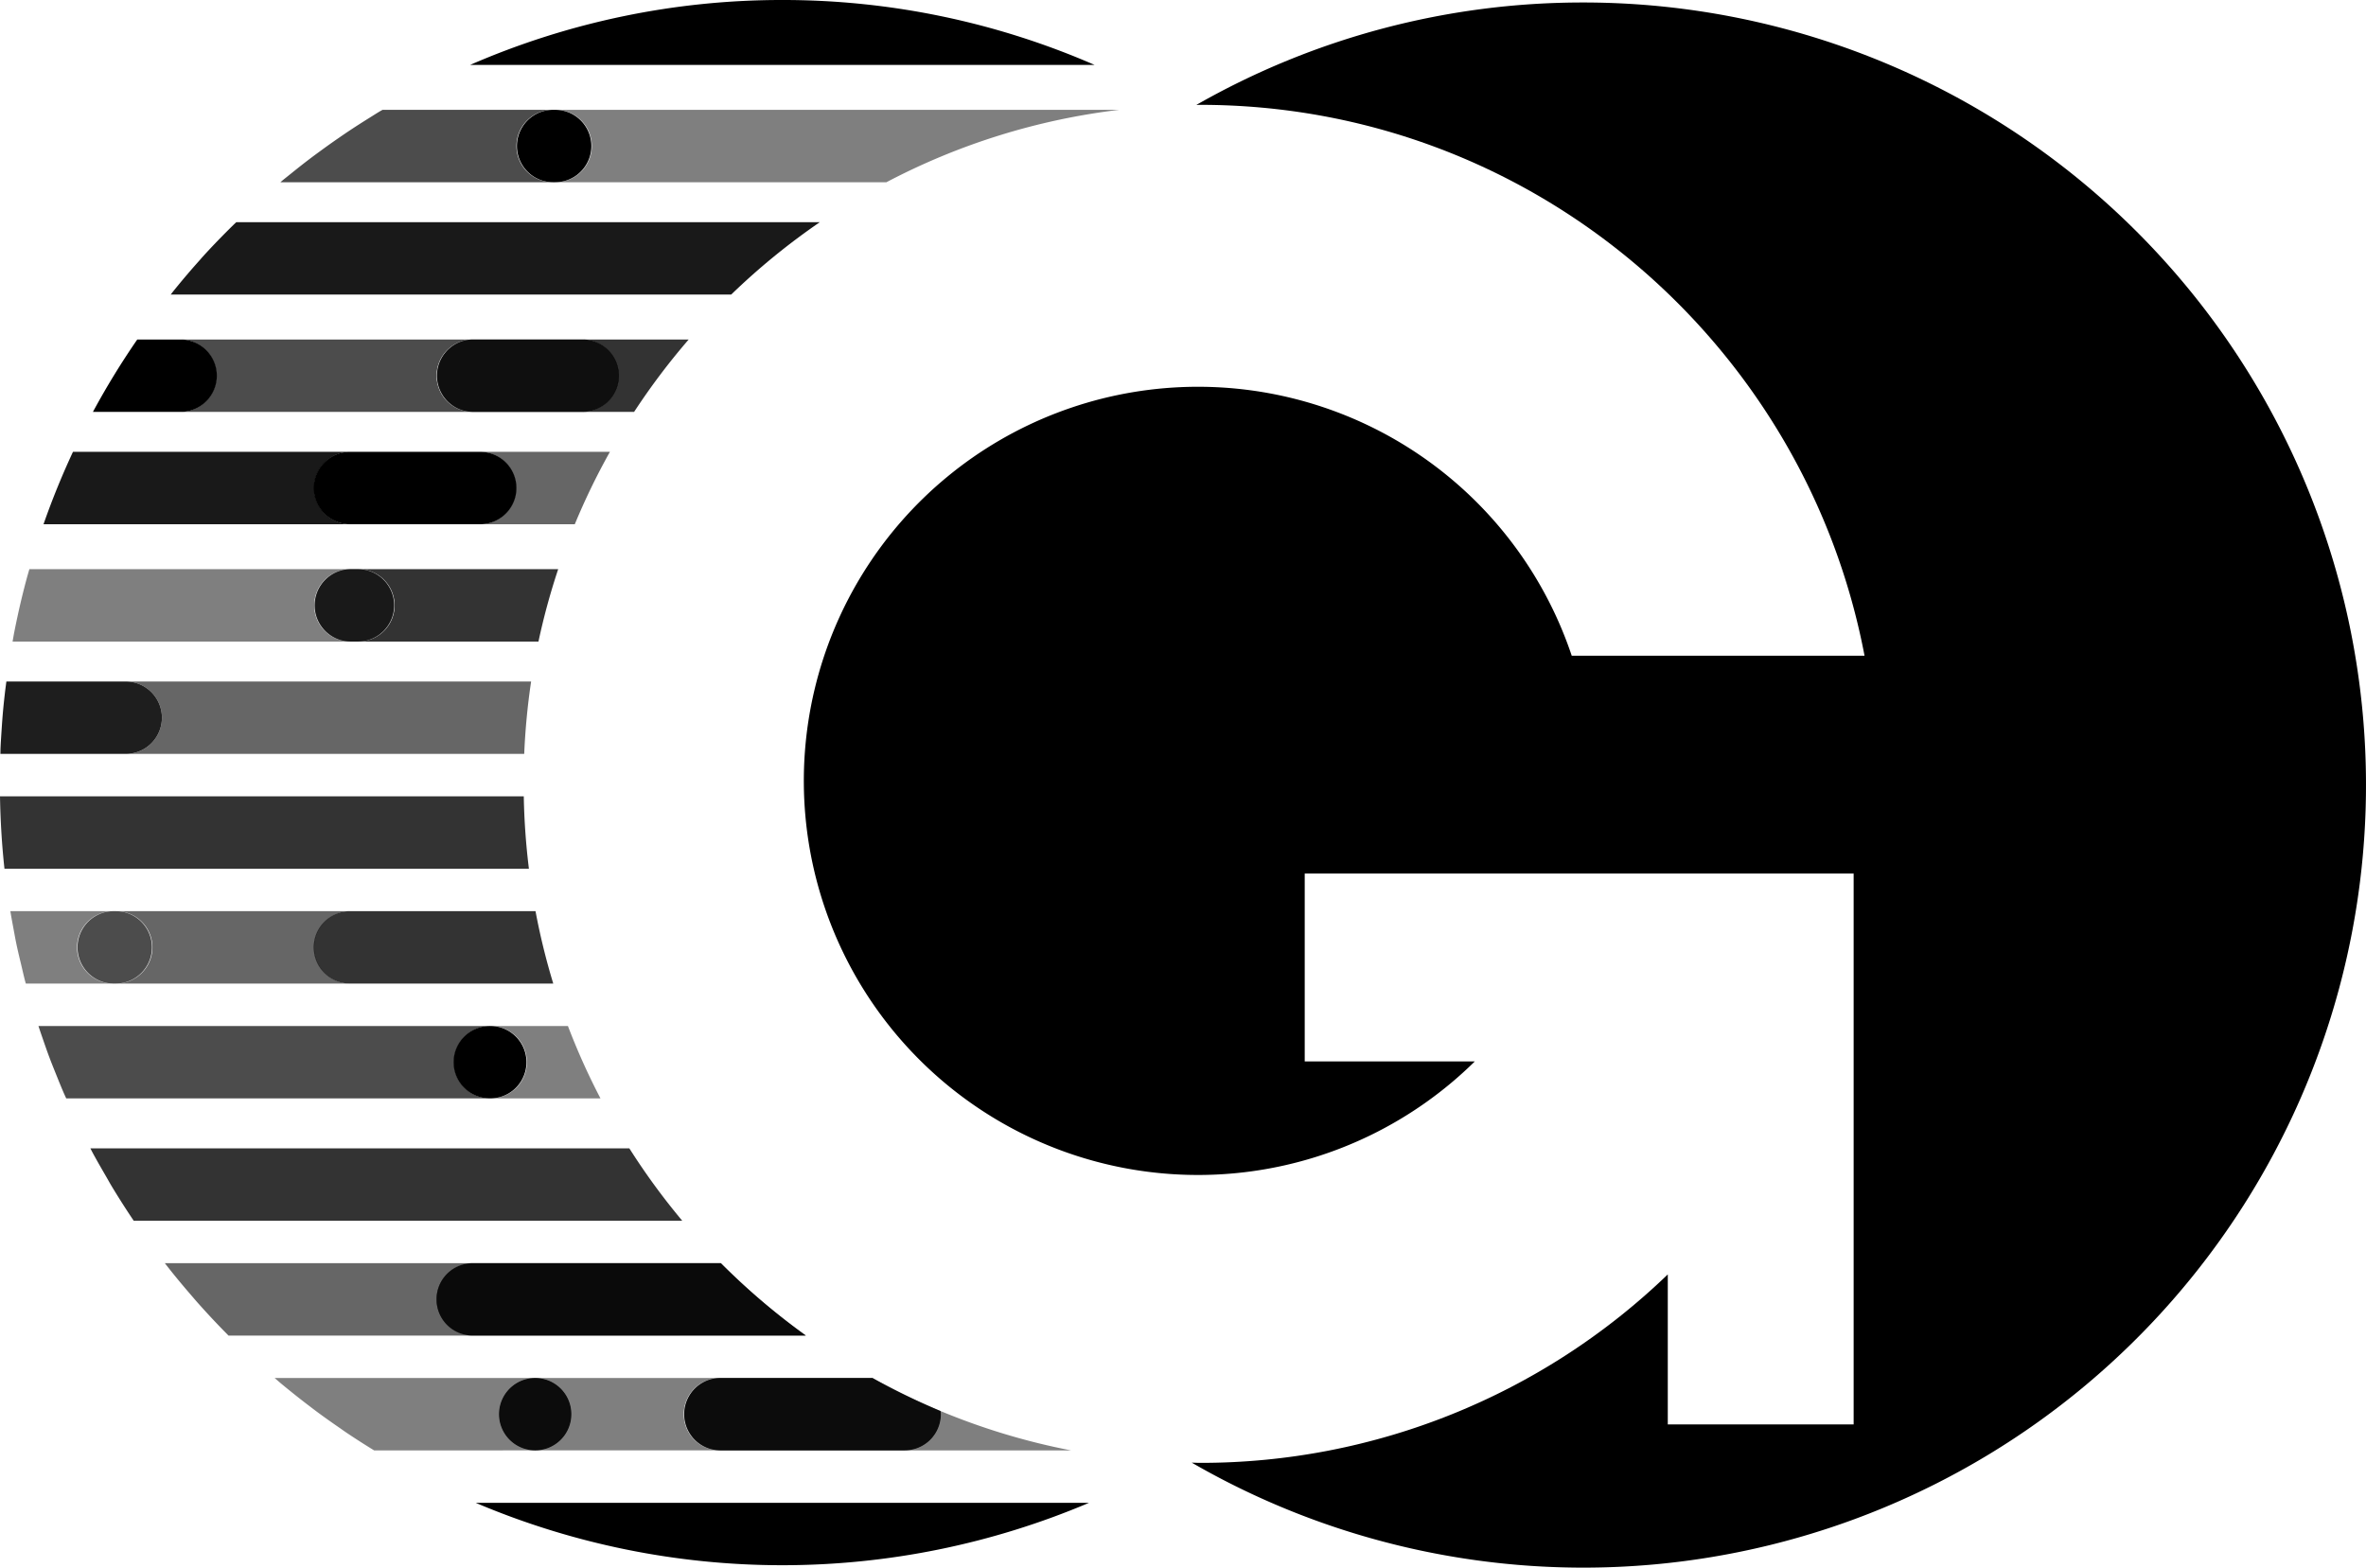 <svg id="a4cfa55a-1e36-44ee-b313-0054dab76ee7" data-name="Layer 1" xmlns="http://www.w3.org/2000/svg" viewBox="0 0 389.114 257.858"><defs><style>.a5c367c7-fb7b-4f65-9132-0e3cb3ed5db2{opacity:0.6;}.e552152e-84fe-4e9d-ae46-1e7474b4d4b2{opacity:0.5;}.a61e5132-20bb-4452-8402-4c40153c0ad2{opacity:0.8;}.bff41b18-e32c-41c1-a889-04dbd3cf5983{opacity:0.9;}.be83f4b9-ce98-47d9-8107-3acf564acff3{opacity:0.7;}.bdda3495-18b0-496b-b06a-1e3744a45b31{fill:#1e1e1e;}</style></defs><path class="a5c367c7-fb7b-4f65-9132-0e3cb3ed5db2" d="M57.037,225.873a5.954,5.954,0,0,1,5.954-5.954H24.394a5.954,5.954,0,1,1,0,11.907H62.99A5.954,5.954,0,0,1,57.037,225.873Z" transform="translate(-5.358 -70.05)"/><path class="e552152e-84fe-4e9d-ae46-1e7474b4d4b2" d="M57.037,169.621a5.953,5.953,0,0,1,5.952-5.954h-52.802c-.145.512-.297,1.021-.436,1.536q-.378,1.401-.724,2.813-.398,1.625-.754,3.266c-.207.951-.406,1.904-.592,2.863-.092.474-.168.953-.255,1.429H62.99A5.954,5.954,0,0,1,57.037,169.621Z" transform="translate(-5.358 -70.05)"/><path class="a61e5132-20bb-4452-8402-4c40153c0ad2" d="M62.99,163.667l-.001 0h1.233a5.954,5.954,0,1,1,0,11.907H93.914a111.07,111.07,0,0,1,3.244-11.907Z" transform="translate(-5.358 -70.05)"/><path class="e552152e-84fe-4e9d-ae46-1e7474b4d4b2" d="M70.176,169.621a5.954,5.954,0,0,0-5.954-5.954H62.989a5.954,5.954,0,0,0,.001,11.907h1.232A5.954,5.954,0,0,0,70.176,169.621Z" transform="translate(-5.358 -70.05)"/><path class="a61e5132-20bb-4452-8402-4c40153c0ad2" d="M70.176,169.621a5.954,5.954,0,0,0-5.954-5.954H62.989a5.954,5.954,0,0,0,.001,11.907h1.232A5.954,5.954,0,0,0,70.176,169.621Z" transform="translate(-5.358 -70.05)"/><path class="bff41b18-e32c-41c1-a889-04dbd3cf5983" d="M57.037,150.322a5.954,5.954,0,0,1,5.954-5.954H17.36a127.83,127.83,0,0,0-4.845,11.907h50.475A5.954,5.954,0,0,1,57.037,150.322Z" transform="translate(-5.358 -70.05)"/><path class="a5c367c7-fb7b-4f65-9132-0e3cb3ed5db2" d="M84.342,144.369a5.954,5.954,0,0,1,0,11.907H99.889a111.309,111.309,0,0,1,5.776-11.907Z" transform="translate(-5.358 -70.05)"/><path d="M90.295,150.322a5.954,5.954,0,0,0-5.954-5.954H62.99a5.954,5.954,0,1,0,0,11.907H84.342A5.953,5.953,0,0,0,90.295,150.322Z" transform="translate(-5.358 -70.05)"/><path class="be83f4b9-ce98-47d9-8107-3acf564acff3" d="M77.156,131.845A5.954,5.954,0,0,1,83.11,125.891H35.07a5.954,5.954,0,0,1,.001,11.907h48.038A5.953,5.953,0,0,1,77.156,131.845Z" transform="translate(-5.358 -70.05)"/><path d="M41.023,131.845a5.954,5.954,0,0,0-5.954-5.954H27.933A128.705,128.705,0,0,0,20.641,137.799H35.07l.001-0A5.953,5.953,0,0,0,41.023,131.845Z" transform="translate(-5.358 -70.05)"/><path class="a61e5132-20bb-4452-8402-4c40153c0ad2" d="M101.177,125.891a5.954,5.954,0,0,1,0,11.907H83.109l.001 0h26.533a112.042,112.042,0,0,1,8.978-11.907Z" transform="translate(-5.358 -70.05)"/><path class="be83f4b9-ce98-47d9-8107-3acf564acff3" d="M107.13,131.845a5.954,5.954,0,0,0-5.954-5.954H83.11a5.954,5.954,0,0,0-.001,11.907h18.068A5.954,5.954,0,0,0,107.13,131.845Z" transform="translate(-5.358 -70.05)"/><path class="a61e5132-20bb-4452-8402-4c40153c0ad2" d="M107.13,131.845a5.954,5.954,0,0,0-5.954-5.954H83.11a5.954,5.954,0,0,0-.001,11.907h18.068A5.954,5.954,0,0,0,107.13,131.845Z" transform="translate(-5.358 -70.05)"/><path class="be83f4b9-ce98-47d9-8107-3acf564acff3" d="M90.295,94.07a5.954,5.954,0,0,1,5.954-5.954H68.267c-.187.111-.379.213-.565.325-.535.322-1.059.661-1.589.991-1.105.688-2.203,1.386-3.285,2.106-.592.394-1.177.796-1.762,1.199q-1.531,1.055-3.029,2.154c-.566.414-1.132.828-1.69,1.251-1.062.805-2.107,1.633-3.143,2.47-.454.367-.915.724-1.364,1.096-.123.102-.24.212-.363.315H96.249A5.954,5.954,0,0,1,90.295,94.07Z" transform="translate(-5.358 -70.05)"/><path class="e552152e-84fe-4e9d-ae46-1e7474b4d4b2" d="M96.66,88.116a5.954,5.954,0,1,1,0,11.907h54.481a110.192,110.192,0,0,1,38.283-11.907Z" transform="translate(-5.358 -70.05)"/><path d="M102.614,94.07a5.954,5.954,0,0,0-5.954-5.954h-.411a5.954,5.954,0,0,0,0,11.907h.411A5.954,5.954,0,0,0,102.614,94.07Z" transform="translate(-5.358 -70.05)"/><path d="M134.025,70.05A128.248,128.248,0,0,0,82.681,80.725H185.368A128.249,128.249,0,0,0,134.025,70.05Z" transform="translate(-5.358 -70.05)"/><path class="a5c367c7-fb7b-4f65-9132-0e3cb3ed5db2" d="M26.036,182.144a5.954,5.954,0,0,1,0,11.908H91.571a112.636,112.636,0,0,1,1.136-11.908Z" transform="translate(-5.358 -70.05)"/><path class="bdda3495-18b0-496b-b06a-1e3744a45b31" d="M31.99,188.098a5.954,5.954,0,0,0-5.954-5.954H6.406c-.082.638-.17,1.274-.243,1.915-.101.891-.2,1.783-.283,2.678-.112,1.206-.198,2.42-.276,3.635-.057.887-.118,1.772-.158,2.664-.015.337-.013.677-.026,1.015H26.036A5.954,5.954,0,0,0,31.99,188.098Z" transform="translate(-5.358 -70.05)"/><path class="a61e5132-20bb-4452-8402-4c40153c0ad2" d="M5.358,201.032c.069,4.016.306,7.99.735,11.907H92.344a112.933,112.933,0,0,1-.845-11.907Z" transform="translate(-5.358 -70.05)"/><path class="a61e5132-20bb-4452-8402-4c40153c0ad2" d="M62.99,219.919a5.954,5.954,0,1,0,0,11.907H96.347a111.3,111.3,0,0,1-2.918-11.907Z" transform="translate(-5.358 -70.05)"/><path class="e552152e-84fe-4e9d-ae46-1e7474b4d4b2" d="M18.03,225.873a5.954,5.954,0,0,1,5.954-5.954H7.059c.148.893.31,1.781.476,2.667.17.907.327,1.817.516,2.717.246,1.174.529,2.333.807,3.495.205.858.395,1.722.617,2.573.04.153.089.303.129.456H23.983A5.954,5.954,0,0,1,18.03,225.873Z" transform="translate(-5.358 -70.05)"/><path class="be83f4b9-ce98-47d9-8107-3acf564acff3" d="M30.348,225.873a5.954,5.954,0,0,0-5.954-5.954h-.411a5.954,5.954,0,0,0,0,11.907h.411A5.954,5.954,0,0,0,30.348,225.873Z" transform="translate(-5.358 -70.05)"/><polygon class="e552152e-84fe-4e9d-ae46-1e7474b4d4b2" points="80.626 180.665 80.626 180.665 80.626 180.665 80.626 180.665"/><path class="e552152e-84fe-4e9d-ae46-1e7474b4d4b2" d="M85.984,238.807a5.954,5.954,0,1,1,0,11.907H104.112a111.236,111.236,0,0,1-5.352-11.907Z" transform="translate(-5.358 -70.05)"/><polygon class="e552152e-84fe-4e9d-ae46-1e7474b4d4b2" points="80.626 168.758 80.626 168.758 80.626 168.758 80.626 168.758"/><path class="be83f4b9-ce98-47d9-8107-3acf564acff3" d="M88.302,250.247a5.965,5.965,0,0,0,3.515-4.286A5.965,5.965,0,0,1,88.302,250.247Z" transform="translate(-5.358 -70.05)"/><path class="be83f4b9-ce98-47d9-8107-3acf564acff3" d="M80.03,244.761a5.954,5.954,0,0,1,5.954-5.954H11.682c.226.691.461,1.379.699,2.065.355,1.026.708,2.053,1.089,3.067.361.963.747,1.914,1.13,2.866.404,1.004.807,2.008,1.236,2.999.133.306.277.606.412.911H85.984A5.954,5.954,0,0,1,80.03,244.761Z" transform="translate(-5.358 -70.05)"/><path class="be83f4b9-ce98-47d9-8107-3acf564acff3" d="M91.817,243.561a5.965,5.965,0,0,0-3.515-4.286A5.965,5.965,0,0,1,91.817,243.561Z" transform="translate(-5.358 -70.05)"/><path class="be83f4b9-ce98-47d9-8107-3acf564acff3" d="M91.817,245.961a6.009,6.009,0,0,0,0-2.4,6.015,6.015,0,0,1,0,2.4Z" transform="translate(-5.358 -70.05)"/><path class="a61e5132-20bb-4452-8402-4c40153c0ad2" d="M20.22,258.927c.097.183.185.37.283.552.72,1.344,1.481,2.663,2.247,3.979.344.59.668,1.192,1.021,1.775q1.707,2.825,3.547,5.558c.01.015.021.028.031.043h90.21a111.988,111.988,0,0,1-8.702-11.907Z" transform="translate(-5.358 -70.05)"/><path class="a5c367c7-fb7b-4f65-9132-0e3cb3ed5db2" d="M83.11,289.722a5.954,5.954,0,0,1,0-11.907H32.464q.406.52.815,1.038,1.604,2.016,3.289,3.965c.483.559.959,1.125,1.452,1.676,1.523,1.704,3.081,3.376,4.69,4.996.076.077.147.158.223.234h94.956l-0-0Z" transform="translate(-5.358 -70.05)"/><path class="a5c367c7-fb7b-4f65-9132-0e3cb3ed5db2" d="M77.156,283.768A5.954,5.954,0,0,0,83.11,289.722h54.78a111.933,111.933,0,0,1-13.982-11.907H83.11A5.954,5.954,0,0,0,77.156,283.768Z" transform="translate(-5.358 -70.05)"/><path class="bff41b18-e32c-41c1-a889-04dbd3cf5983" d="M77.156,283.768A5.954,5.954,0,0,0,83.11,289.722h54.78a111.933,111.933,0,0,1-13.982-11.907H83.11A5.954,5.954,0,0,0,77.156,283.768Z" transform="translate(-5.358 -70.05)"/><path class="e552152e-84fe-4e9d-ae46-1e7474b4d4b2" d="M160.098,302.656a5.954,5.954,0,0,1-5.954,5.954h27.354a110.128,110.128,0,0,1-21.452-6.471C160.061,302.312,160.098,302.479,160.098,302.656Z" transform="translate(-5.358 -70.05)"/><path class="e552152e-84fe-4e9d-ae46-1e7474b4d4b2" d="M117.806,302.656a5.954,5.954,0,0,1,5.954-5.954h25.087l-0-0H50.527c.311.265.613.54.926.802.528.442,1.062.877,1.597,1.31q1.462,1.185,2.96,2.326c.537.41,1.073.822,1.617,1.224,1.132.836,2.283,1.649,3.443,2.448.411.283.813.577,1.228.856q2.258,1.518,4.586,2.94H93.375a5.954,5.954,0,1,1,5.954-5.954,5.954,5.954,0,0,1-5.954,5.954H123.76A5.954,5.954,0,0,1,117.806,302.656Z" transform="translate(-5.358 -70.05)"/><path class="e552152e-84fe-4e9d-ae46-1e7474b4d4b2" d="M99.329,302.656a5.954,5.954,0,1,0-5.954,5.954A5.954,5.954,0,0,0,99.329,302.656Z" transform="translate(-5.358 -70.05)"/><path class="bff41b18-e32c-41c1-a889-04dbd3cf5983" d="M99.329,302.656a5.954,5.954,0,1,0-5.954,5.954A5.954,5.954,0,0,0,99.329,302.656Z" transform="translate(-5.358 -70.05)"/><path class="e552152e-84fe-4e9d-ae46-1e7474b4d4b2" d="M160.098,302.656c0-.177-.037-.344-.052-.517a110.607,110.607,0,0,1-11.199-5.437H123.76a5.954,5.954,0,0,0,0,11.907h30.385A5.954,5.954,0,0,0,160.098,302.656Z" transform="translate(-5.358 -70.05)"/><path class="bff41b18-e32c-41c1-a889-04dbd3cf5983" d="M160.098,302.656c0-.177-.037-.344-.052-.517a110.607,110.607,0,0,1-11.199-5.437H123.76a5.954,5.954,0,0,0,0,11.907h30.385A5.954,5.954,0,0,0,160.098,302.656Z" transform="translate(-5.358 -70.05)"/><path d="M83.59,317.232a129.034,129.034,0,0,0,100.87,0Z" transform="translate(-5.358 -70.05)"/><path d="M91.817,245.961a5.951,5.951,0,0,0-5.833-7.154h0a5.954,5.954,0,1,0,0,11.907h0a5.949,5.949,0,0,0,5.833-4.754Z" transform="translate(-5.358 -70.05)"/><path class="bff41b18-e32c-41c1-a889-04dbd3cf5983" d="M44.219,106.593c-.17.166-.347.325-.517.492-1.724,1.699-3.413,3.434-5.04,5.228-.141.156-.272.32-.412.476q-2.223,2.474-4.312,5.067c-.172.212-.336.431-.506.644h92.179a111.853,111.853,0,0,1,14.58-11.908Z" transform="translate(-5.358 -70.05)"/><path d="M265.748,70.46a128.083,128.083,0,0,0-63.643,16.85c.205-.001.407-.016.613-.016,54.275,0,99.466,39.006,109.284,90.611H263.846A64.822,64.822,0,1,0,247.902,244.635H219.934V213.73h90.276v90.611h-30.567V279.666a110.661,110.661,0,0,1-76.925,30.996c-.456,0-.905-.029-1.36-.035A128.717,128.717,0,1,0,265.748,70.46Z" transform="translate(-5.358 -70.05)"/></svg>
